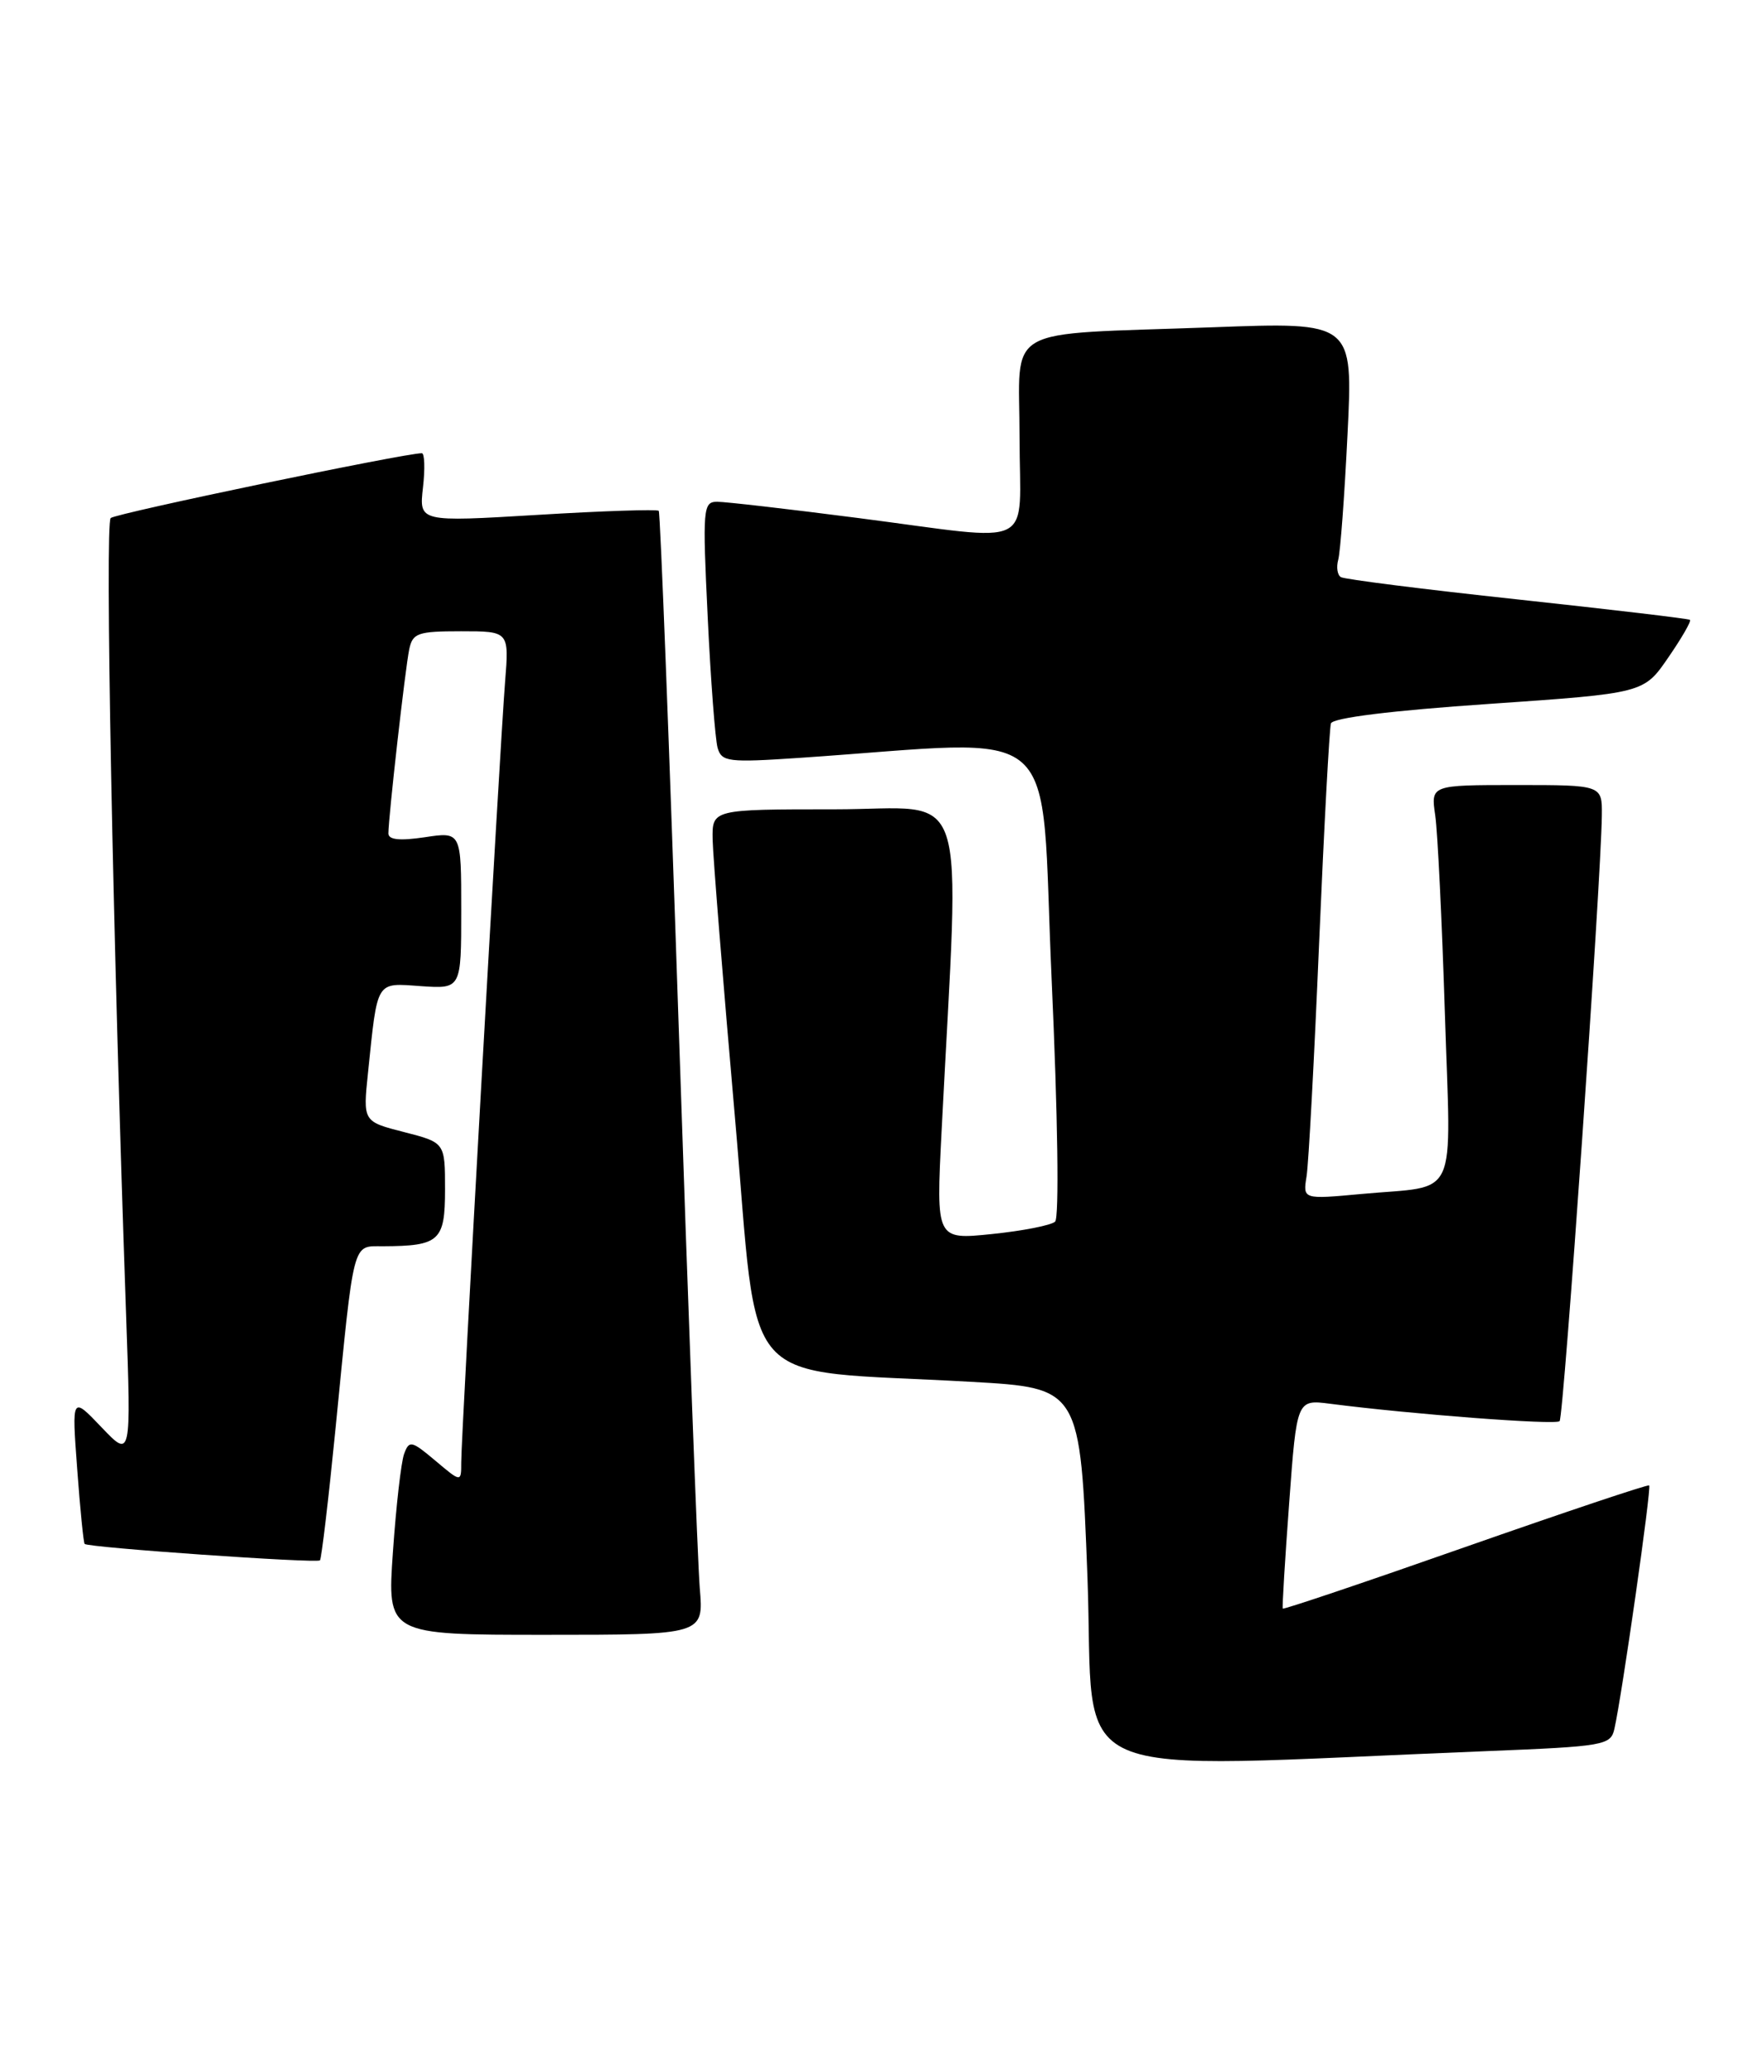 <?xml version="1.0" encoding="UTF-8" standalone="no"?>
<!DOCTYPE svg PUBLIC "-//W3C//DTD SVG 1.1//EN" "http://www.w3.org/Graphics/SVG/1.1/DTD/svg11.dtd" >
<svg xmlns="http://www.w3.org/2000/svg" xmlns:xlink="http://www.w3.org/1999/xlink" version="1.1" viewBox="0 0 218 256">
 <g >
 <path fill="currentColor"
d=" M 183.76 216.37 C 198.27 215.79 199.05 215.65 199.51 213.63 C 200.44 209.55 204.12 183.79 203.81 183.54 C 203.64 183.40 193.42 186.83 181.09 191.15 C 168.77 195.48 158.62 198.90 158.53 198.76 C 158.44 198.62 158.80 192.74 159.32 185.71 C 160.26 172.92 160.26 172.92 164.38 173.45 C 174.45 174.75 192.23 176.10 192.74 175.60 C 193.25 175.08 197.86 109.04 197.96 100.75 C 198.00 97.00 198.00 97.00 187.41 97.00 C 176.82 97.00 176.82 97.00 177.37 100.75 C 177.67 102.81 178.20 113.79 178.56 125.15 C 179.31 148.85 180.44 146.40 168.25 147.53 C 161.01 148.20 161.01 148.20 161.47 145.35 C 161.72 143.78 162.42 130.80 163.02 116.50 C 163.63 102.20 164.29 90.00 164.48 89.39 C 164.70 88.70 171.95 87.80 183.98 86.98 C 203.14 85.66 203.14 85.66 206.16 81.26 C 207.83 78.84 209.04 76.74 208.85 76.59 C 208.66 76.44 199.05 75.31 187.50 74.06 C 175.95 72.82 166.14 71.58 165.71 71.31 C 165.27 71.05 165.13 70.08 165.38 69.17 C 165.64 68.25 166.16 61.27 166.53 53.65 C 167.22 39.79 167.22 39.79 149.86 40.44 C 123.43 41.41 126.00 39.95 126.00 54.05 C 126.00 68.14 128.49 66.90 106.00 64.00 C 97.47 62.90 89.66 62.00 88.64 62.00 C 86.88 62.00 86.81 62.77 87.46 76.25 C 87.83 84.09 88.39 91.35 88.68 92.39 C 89.18 94.14 89.96 94.24 98.86 93.64 C 132.01 91.40 128.49 88.32 129.96 120.92 C 130.73 137.92 130.91 150.47 130.39 150.95 C 129.90 151.40 126.39 152.09 122.59 152.48 C 115.68 153.19 115.68 153.19 116.36 139.85 C 118.61 95.53 120.09 100.00 103.16 100.00 C 88.00 100.00 88.00 100.00 88.07 103.75 C 88.11 105.81 89.35 121.22 90.82 138.00 C 93.87 172.65 90.69 169.08 120.00 170.74 C 133.50 171.50 133.50 171.50 134.39 194.87 C 135.37 220.93 129.84 218.52 183.76 216.37 Z  M 86.48 196.25 C 86.22 193.09 85.05 161.93 83.88 127.00 C 82.71 92.08 81.60 63.33 81.41 63.12 C 81.22 62.91 74.48 63.13 66.43 63.62 C 51.79 64.50 51.79 64.50 52.27 60.25 C 52.54 57.91 52.47 56.00 52.13 56.00 C 49.98 56.00 14.35 63.42 13.68 64.01 C 12.95 64.66 13.93 115.27 15.58 162.35 C 16.21 180.20 16.21 180.20 12.54 176.35 C 8.87 172.50 8.87 172.50 9.54 181.50 C 9.90 186.45 10.32 190.62 10.46 190.77 C 10.87 191.22 39.15 193.19 39.54 192.80 C 39.73 192.60 40.60 185.25 41.47 176.47 C 43.79 152.94 43.51 154.00 47.30 153.99 C 54.32 153.96 55.00 153.34 55.00 146.98 C 55.00 141.18 55.00 141.18 49.93 139.88 C 44.85 138.58 44.85 138.58 45.48 132.54 C 46.68 120.99 46.39 121.45 52.02 121.85 C 57.00 122.19 57.00 122.19 57.00 112.48 C 57.00 102.77 57.00 102.77 52.50 103.45 C 49.40 103.91 48.00 103.77 48.00 102.98 C 48.00 100.99 50.08 82.60 50.57 80.25 C 50.99 78.22 51.62 78.00 56.98 78.00 C 62.92 78.00 62.92 78.00 62.42 84.25 C 61.79 92.07 57.00 177.28 57.00 180.68 C 57.00 183.18 57.00 183.18 53.81 180.49 C 50.85 178.00 50.57 177.94 49.94 179.65 C 49.57 180.67 48.95 186.11 48.56 191.75 C 47.84 202.00 47.84 202.00 67.40 202.00 C 86.97 202.00 86.97 202.00 86.48 196.25 Z "/>
</g>
</svg>